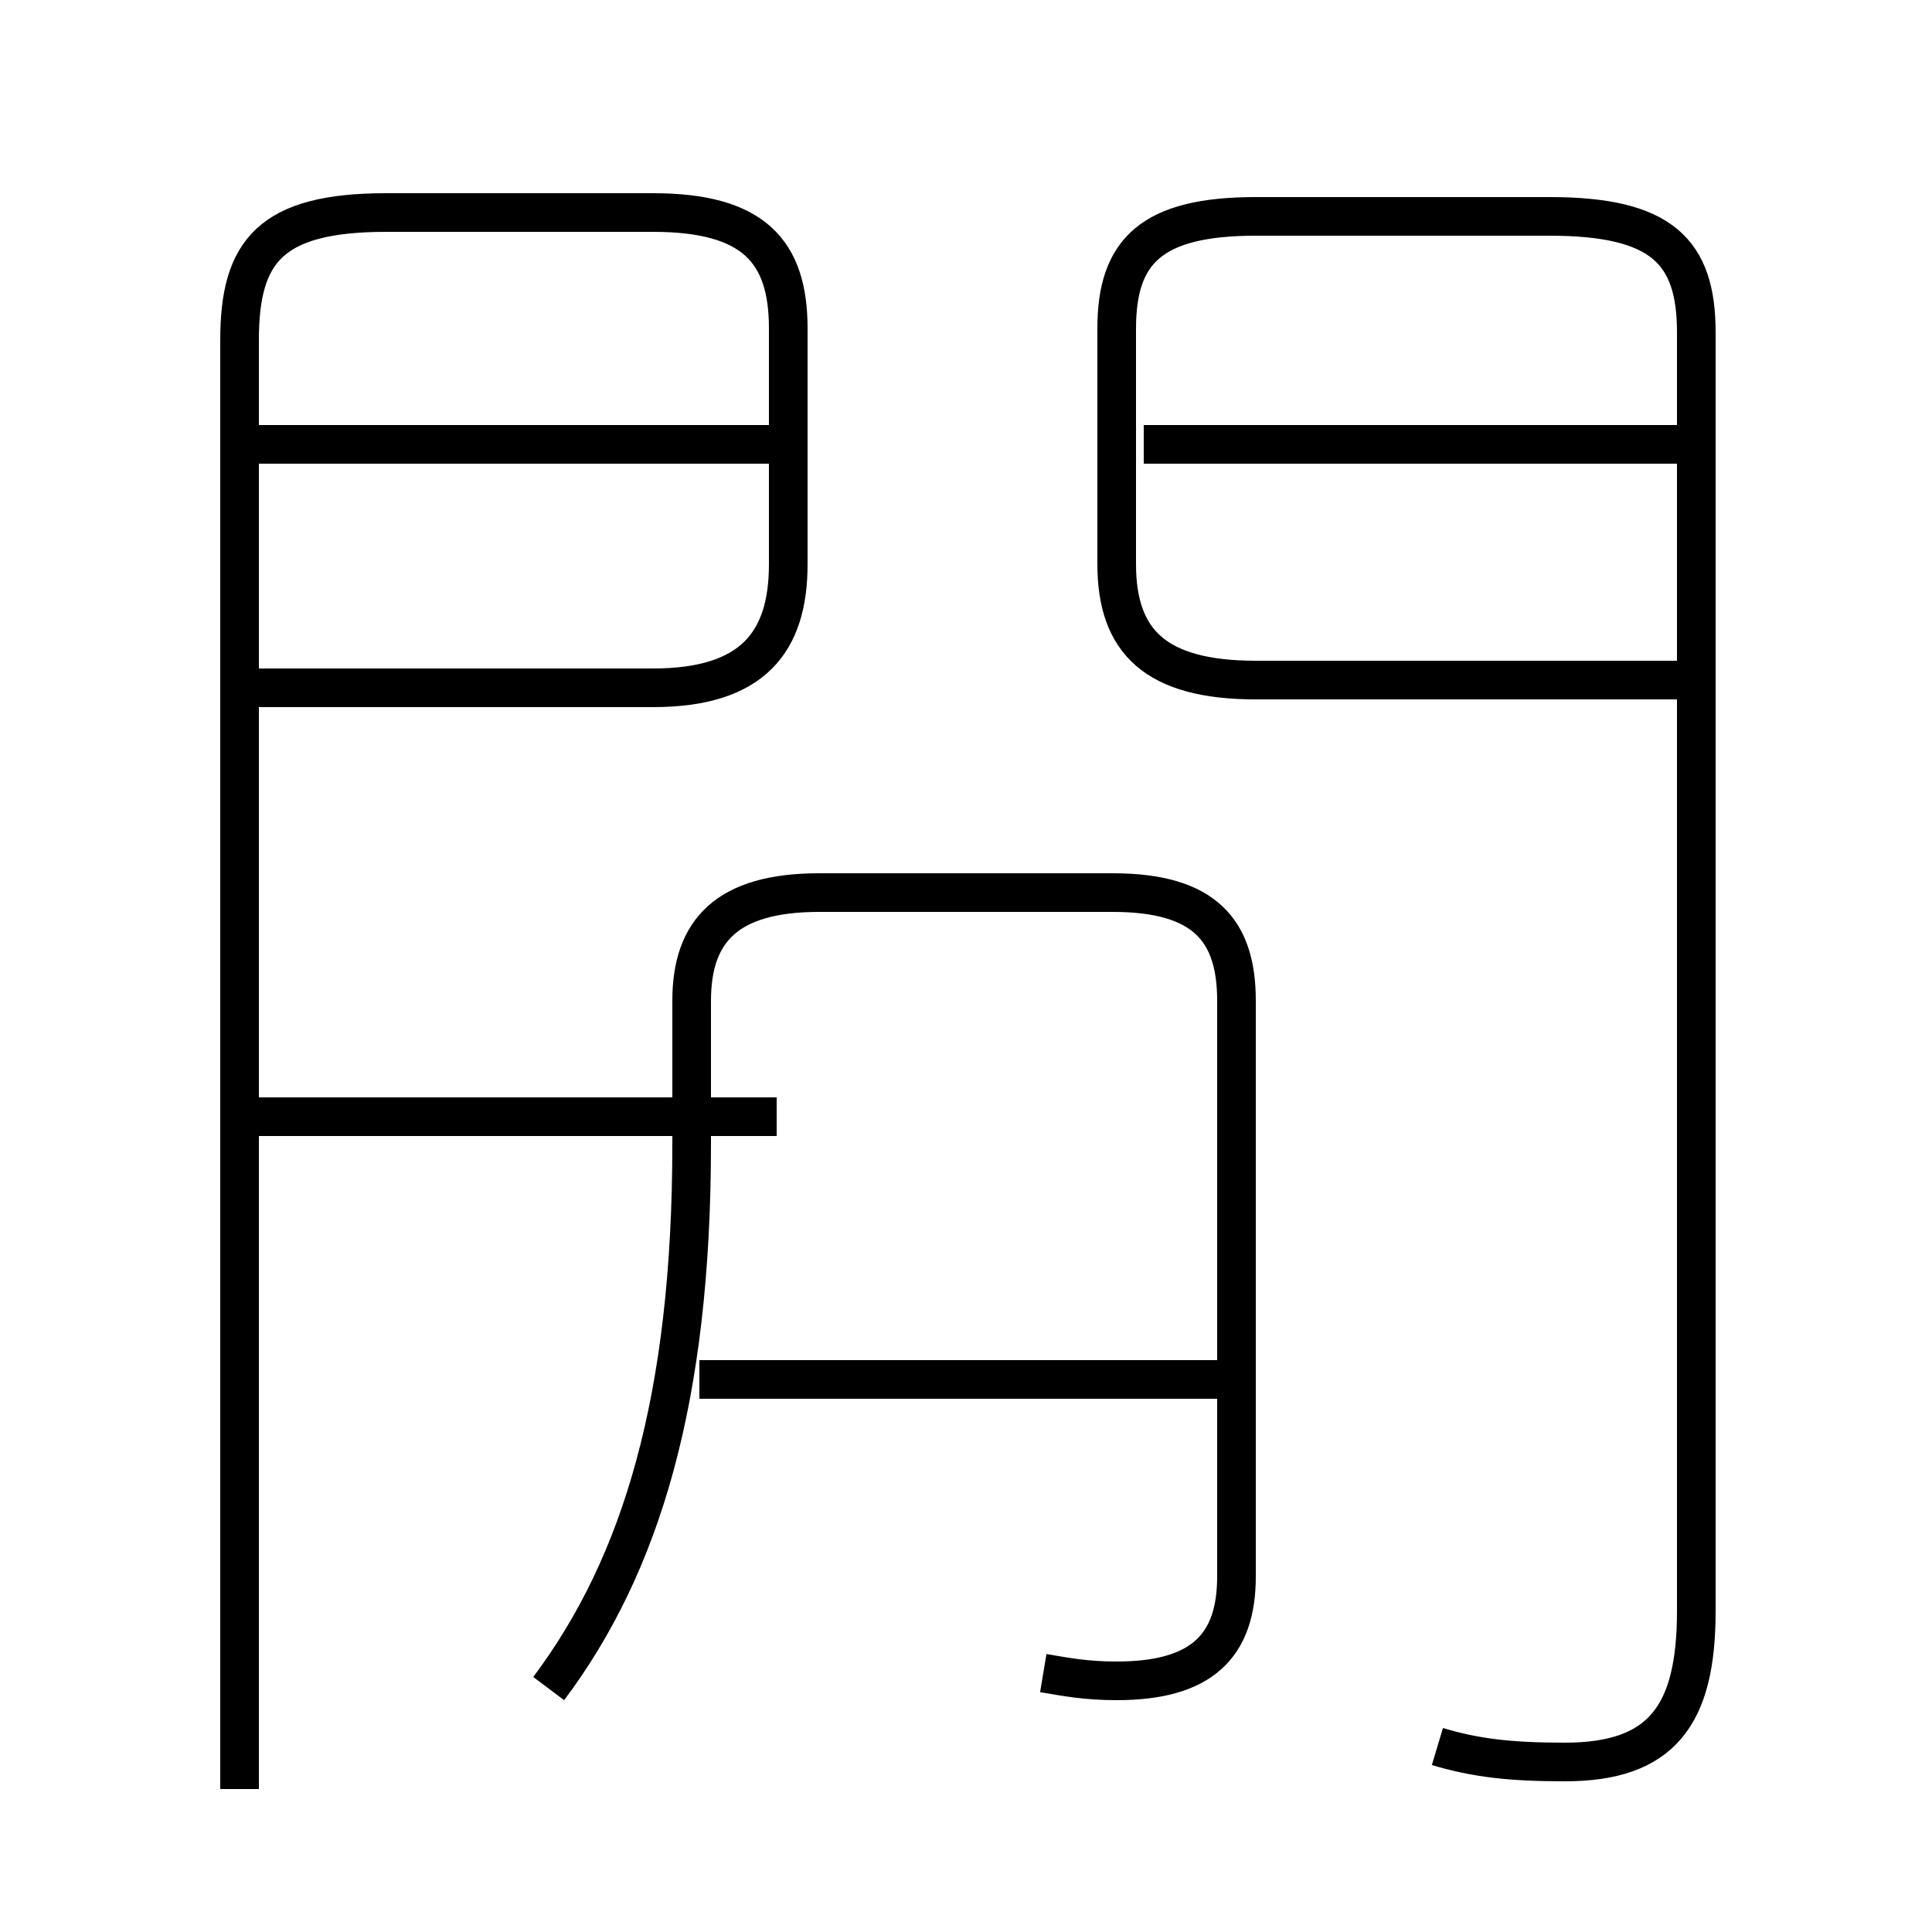 <?xml version='1.0' encoding='utf8'?>
<svg viewBox="0.0 -6.0 50.0 50.0" version="1.1" xmlns="http://www.w3.org/2000/svg">
<rect x="0.0" y="-6.0" width="50.0" height="50.0" fill="#808080" stroke="none"/>
<rect x="-1000" y="-1000" width="2000" height="2000" stroke="white" fill="white"/>
<g style="fill:white;stroke:#000000;  stroke-width:1">
<path d="M 37.2 1.2 C 38.2 1.5 39.1 1.6 40.5 1.6 C 43.0 1.6 43.9 0.4 43.9 -2.3 L 43.9 -35.4 C 43.9 -37.5 43.0 -38.4 40.1 -38.4 L 32.5 -38.4 C 29.8 -38.4 28.9 -37.5 28.9 -35.5 L 28.9 -29.4 C 28.9 -27.4 29.9 -26.4 32.5 -26.4 L 43.5 -26.4 M 14.2 -0.3 C 16.6 -3.5 17.9 -7.8 17.9 -14.4 L 17.9 -18.1 C 17.9 -19.9 18.8 -20.9 21.2 -20.9 L 28.8 -20.9 C 31.2 -20.9 32.0 -19.9 32.0 -18.1 L 32.0 -3.2 C 32.0 -1.4 31.1 -0.5 28.9 -0.5 C 28.1 -0.5 27.6 -0.6 27.0 -0.7 M 32.0 -8.3 L 18.1 -8.3 M 6.2 -26.2 L 16.9 -26.2 C 19.5 -26.2 20.4 -27.4 20.4 -29.4 L 20.4 -35.5 C 20.4 -37.5 19.5 -38.5 16.9 -38.5 L 10.0 -38.5 C 7.0 -38.5 6.2 -37.5 6.2 -35.2 L 6.2 2.3 M 20.1 -15.1 L 6.7 -15.1 M 20.1 -32.5 L 6.7 -32.5 M 43.5 -32.5 L 29.6 -32.5" transform="translate(0.0 38.0)" />
</g>
</svg>